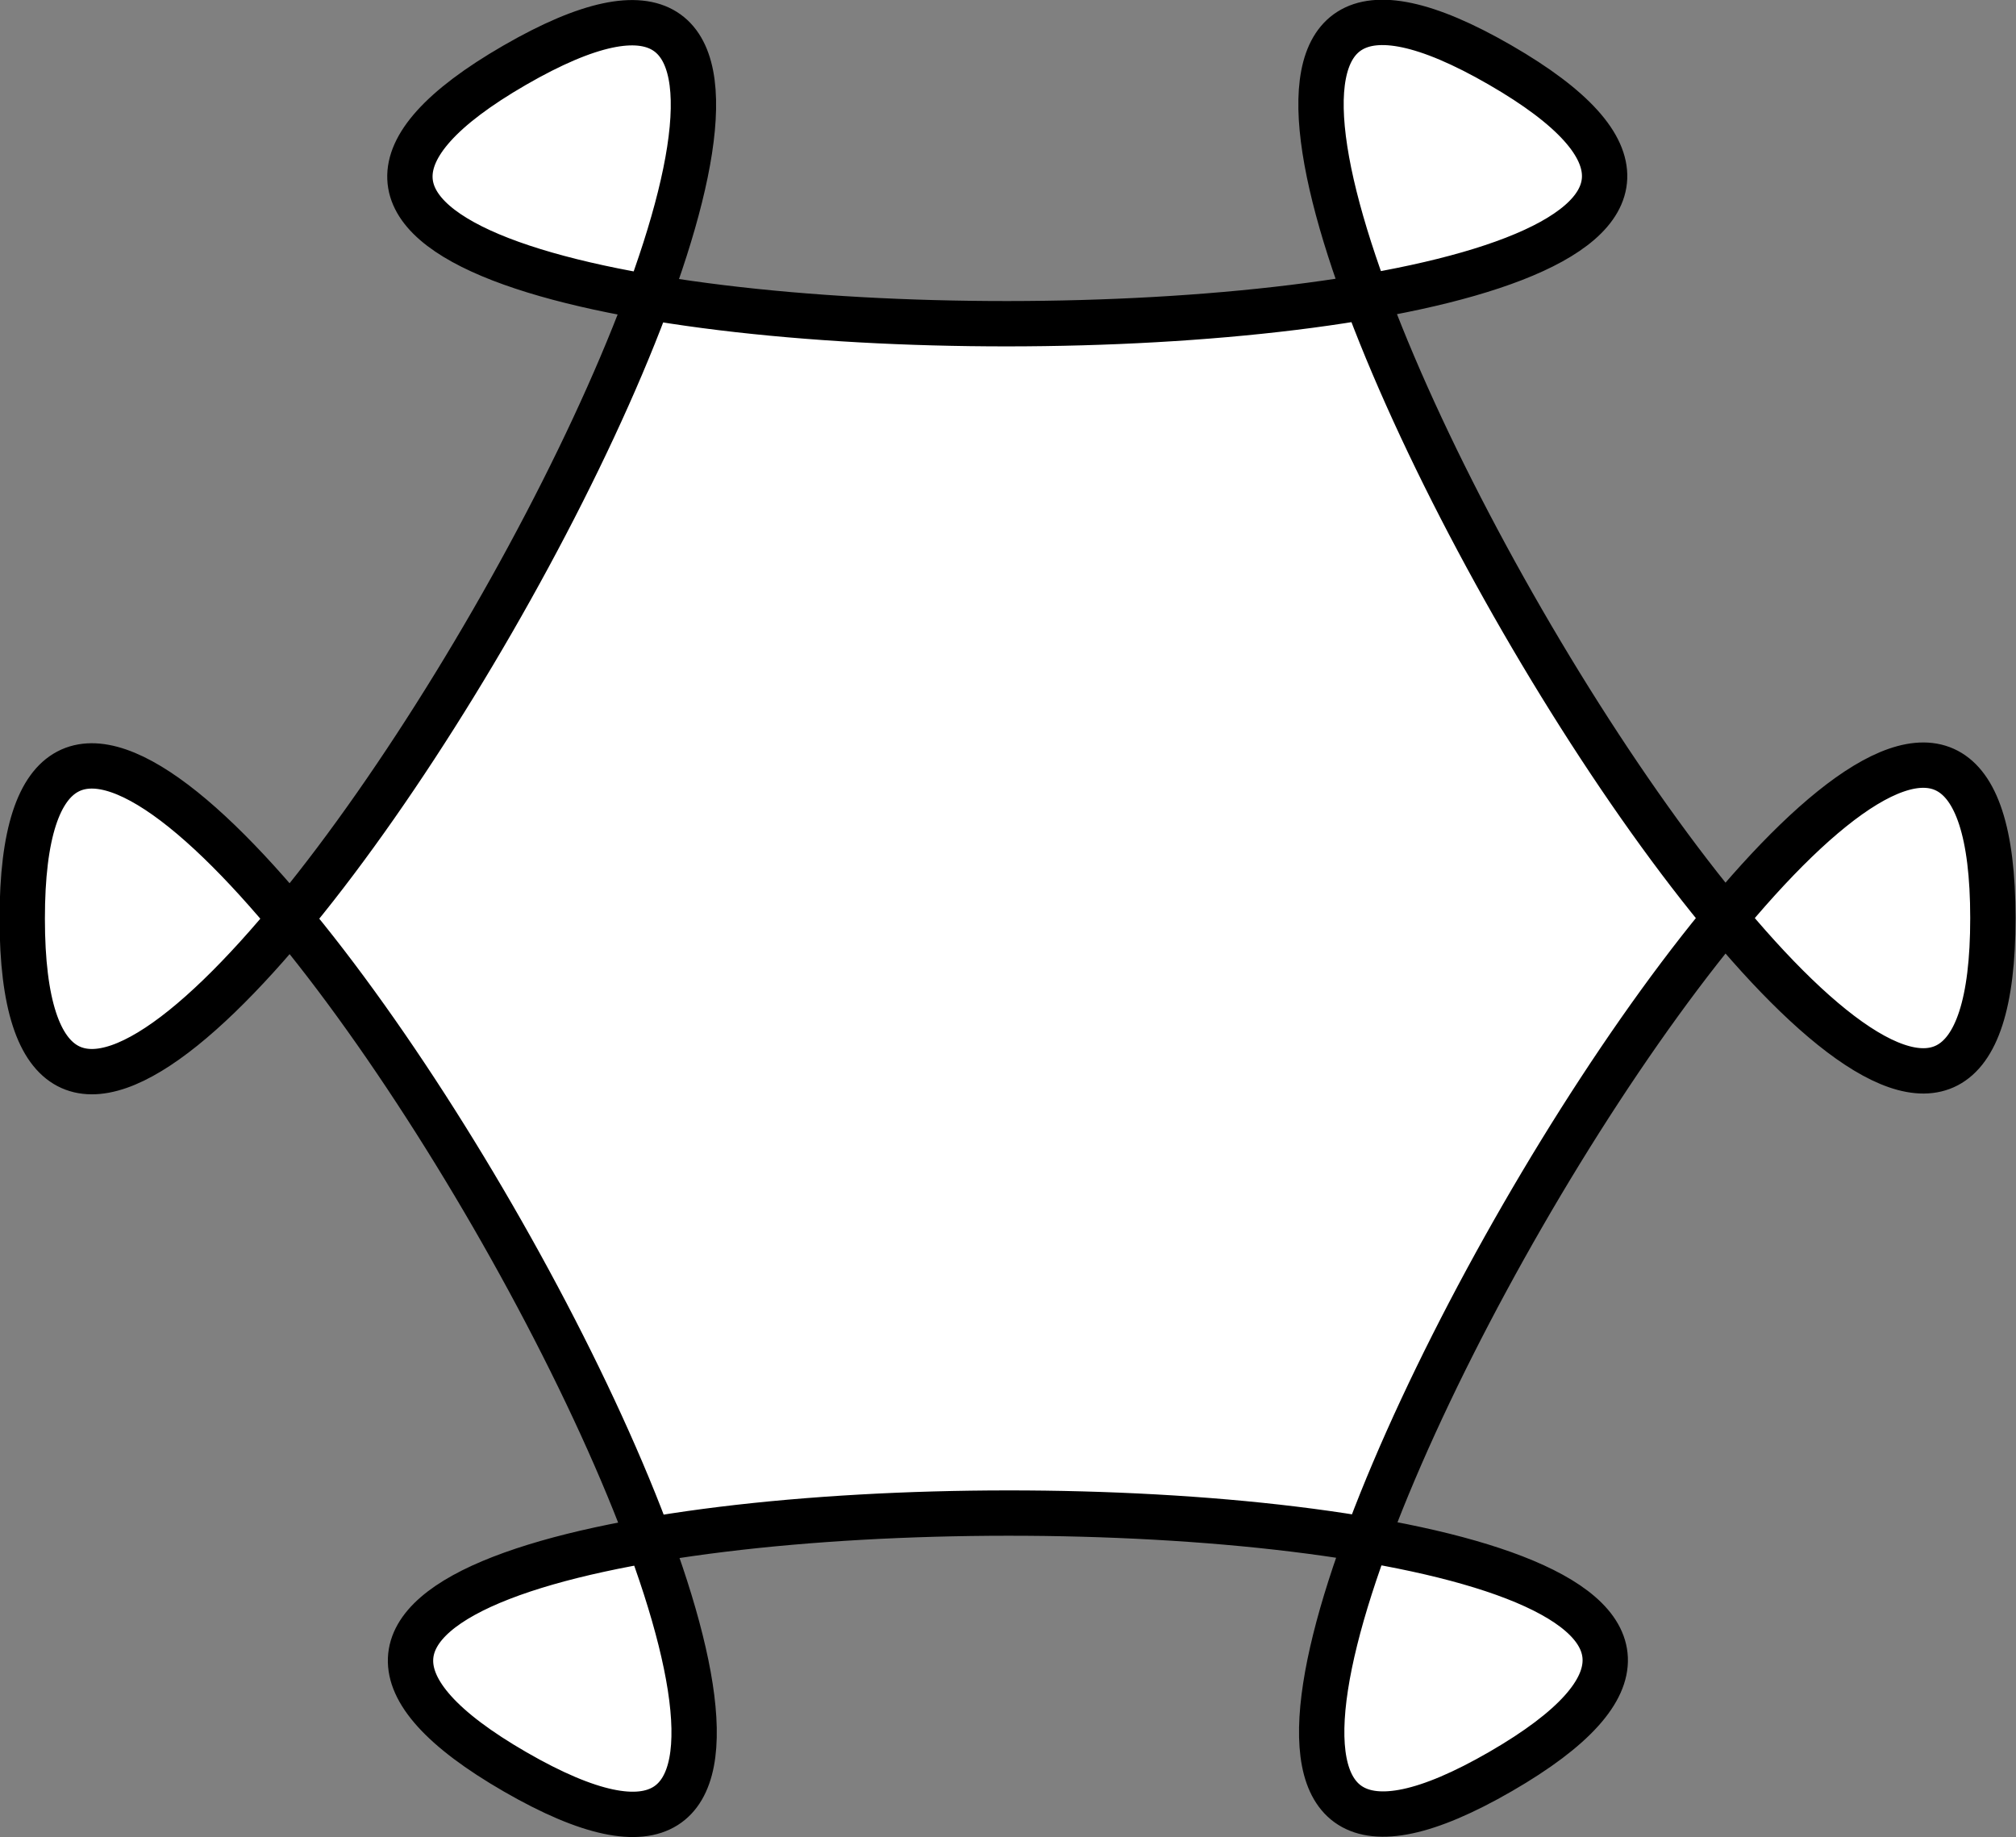 <?xml version="1.0" encoding="UTF-8" standalone="no"?>
<!-- Created with Inkscape (http://www.inkscape.org/) -->

<svg
   width="58.833mm"
   height="53.616mm"
   viewBox="0 0 58.833 53.616"
   version="1.1"
   id="svg5"
   inkscape:version="1.2 (dc2aedaf03, 2022-05-15)"
   sodipodi:docname="logo-hvv.svg"
   xmlns:inkscape="http://www.inkscape.org/namespaces/inkscape"
   xmlns:sodipodi="http://sodipodi.sourceforge.net/DTD/sodipodi-0.dtd"
   xmlns="http://www.w3.org/2000/svg"
   xmlns:svg="http://www.w3.org/2000/svg">
  <rect x="0" y="0" width="58.833" height="53.616" fill="#808080" stroke="none"/>
  <sodipodi:namedview
     id="namedview7"
     pagecolor="#ffffff"
     bordercolor="#666666"
     borderopacity="1.0"
     inkscape:showpageshadow="2"
     inkscape:pageopacity="0.0"
     inkscape:pagecheckerboard="0"
     inkscape:deskcolor="#d1d1d1"
     inkscape:document-units="mm"
     showgrid="false"
     inkscape:zoom="1.4770342"
     inkscape:cx="-103.92447"
     inkscape:cy="184.15281"
     inkscape:window-width="3840"
     inkscape:window-height="1009"
     inkscape:window-x="-8"
     inkscape:window-y="-8"
     inkscape:window-maximized="1"
     inkscape:current-layer="layer1" />
  <defs
     id="defs2" />
  <g
     inkscape:label="Ebene 1"
     inkscape:groupmode="layer"
     id="layer1"
     transform="translate(-74.659,-71.177)">
    <path
       sodipodi:type="star"
       style="fill:#ffffff;fill-opacity:1;stroke:#000000;stroke-width:1.323;stroke-linecap:round;stroke-linejoin:round;stroke-dasharray:none;stroke-dashoffset:2.857"
       id="path899"
       inkscape:flatsided="true"
       sodipodi:sides="6"
       sodipodi:cx="56.96381"
       sodipodi:cy="73.80217"
       sodipodi:r1="28.754927"
       sodipodi:r2="24.902496"
       sodipodi:arg1="1.0346503"
       sodipodi:arg2="1.5582491"
       inkscape:rounded="-0.7"
       inkscape:randomized="0"
       d="M 71.653,98.522 C 88.957,88.24 25.343,89.038 42.9,98.883 60.457,108.728 27.959,54.036 28.211,74.163 28.464,94.29 59.579,38.8 42.275,49.082 24.971,59.364 88.584,58.566 71.028,48.721 53.471,38.877 85.969,93.568 85.716,73.441 85.464,53.315 54.348,108.804 71.653,98.522 Z"
       transform="rotate(0.695,-1912.554,3968.696)" />
  </g>
</svg>
